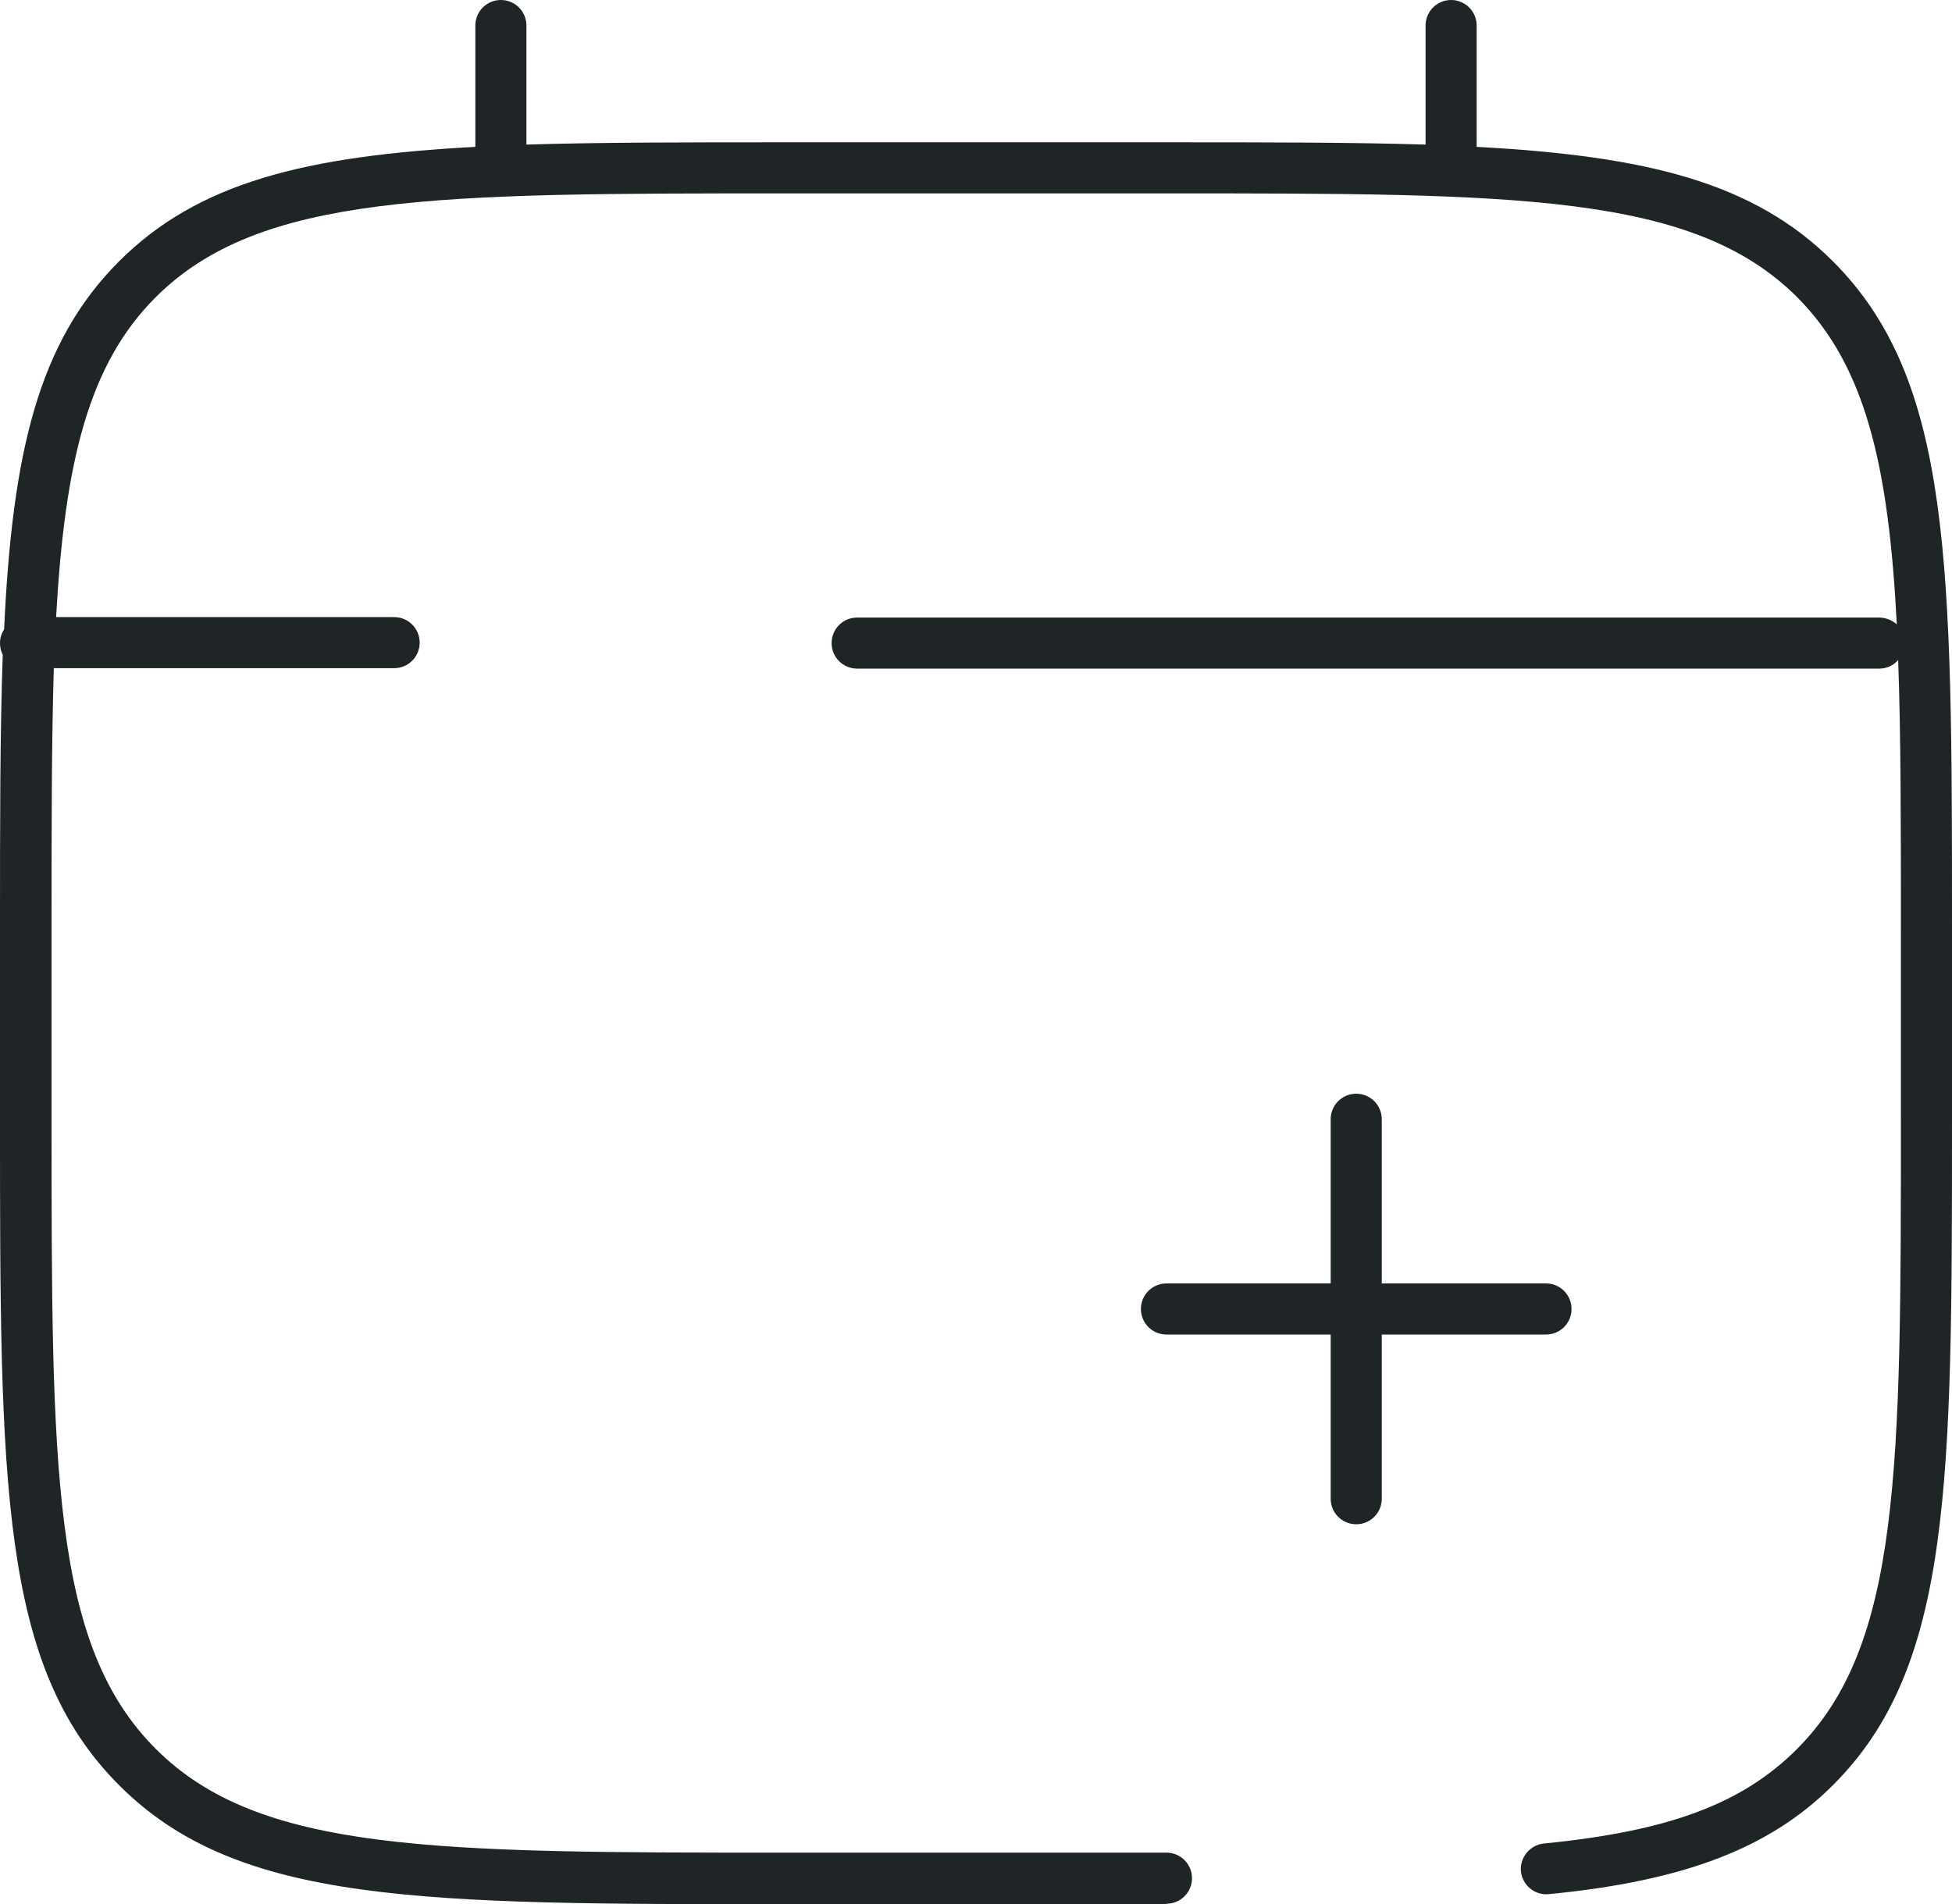 <?xml version="1.0" encoding="UTF-8"?><svg id="Layer_2" xmlns="http://www.w3.org/2000/svg" viewBox="0 0 42.79 41.75"><defs><style>.cls-1{fill:#1f2527;}</style></defs><g id="Layer_1-2"><path class="cls-1" d="M25.56,41.75h-8.33c-8,0-12.02,0-14.62-2.61-2.61-2.61-2.61-6.62-2.61-14.62v-4.17c0-2.31,0-4.29.06-5.99-.04-.08-.06-.17-.06-.26,0-.11.03-.21.09-.3.18-3.88.75-6.3,2.52-8.07,1.73-1.73,4.08-2.31,7.81-2.51V.56c0-.31.25-.56.56-.56s.56.25.56.56v2.61c1.64-.05,3.51-.05,5.69-.05h8.33c2.17,0,4.05,0,5.69.05V.56c0-.31.25-.56.56-.56s.56.25.56.56v2.66c3.73.2,6.08.78,7.81,2.51,2.61,2.61,2.61,6.62,2.61,14.62v4.17c0,8,0,12.02-2.61,14.62-1.38,1.38-3.25,2.1-6.23,2.39-.31.03-.58-.2-.61-.5s.2-.58.5-.61c2.74-.27,4.35-.87,5.55-2.07,2.28-2.28,2.28-6.14,2.28-13.83v-4.17c0-2.27,0-4.21-.06-5.88-.1.12-.25.19-.42.19h-22.4c-.31,0-.56-.25-.56-.56s.25-.56.56-.56h22.4c.15,0,.29.06.39.15-.18-3.5-.69-5.67-2.18-7.17-2.28-2.28-6.14-2.28-13.83-2.28h-8.33c-7.69,0-11.55,0-13.83,2.28-1.47,1.47-1.99,3.61-2.18,7.01h7.41c.31,0,.56.25.56.56s-.25.56-.56.56H1.18c-.05,1.62-.05,3.5-.05,5.69v4.17c0,7.69,0,11.55,2.28,13.83,2.27,2.28,6.14,2.28,13.83,2.28h8.33c.31,0,.56.25.56.56s-.25.56-.56.56ZM29.73,33.42c-.31,0-.56-.25-.56-.56v-3.6h-3.6c-.31,0-.56-.25-.56-.56s.25-.56.56-.56h3.6v-3.6c0-.31.25-.56.56-.56s.56.25.56.56v3.6h3.6c.31,0,.56.25.56.56s-.25.56-.56.56h-3.6v3.6c0,.31-.25.56-.56.56Z"/></g></svg>